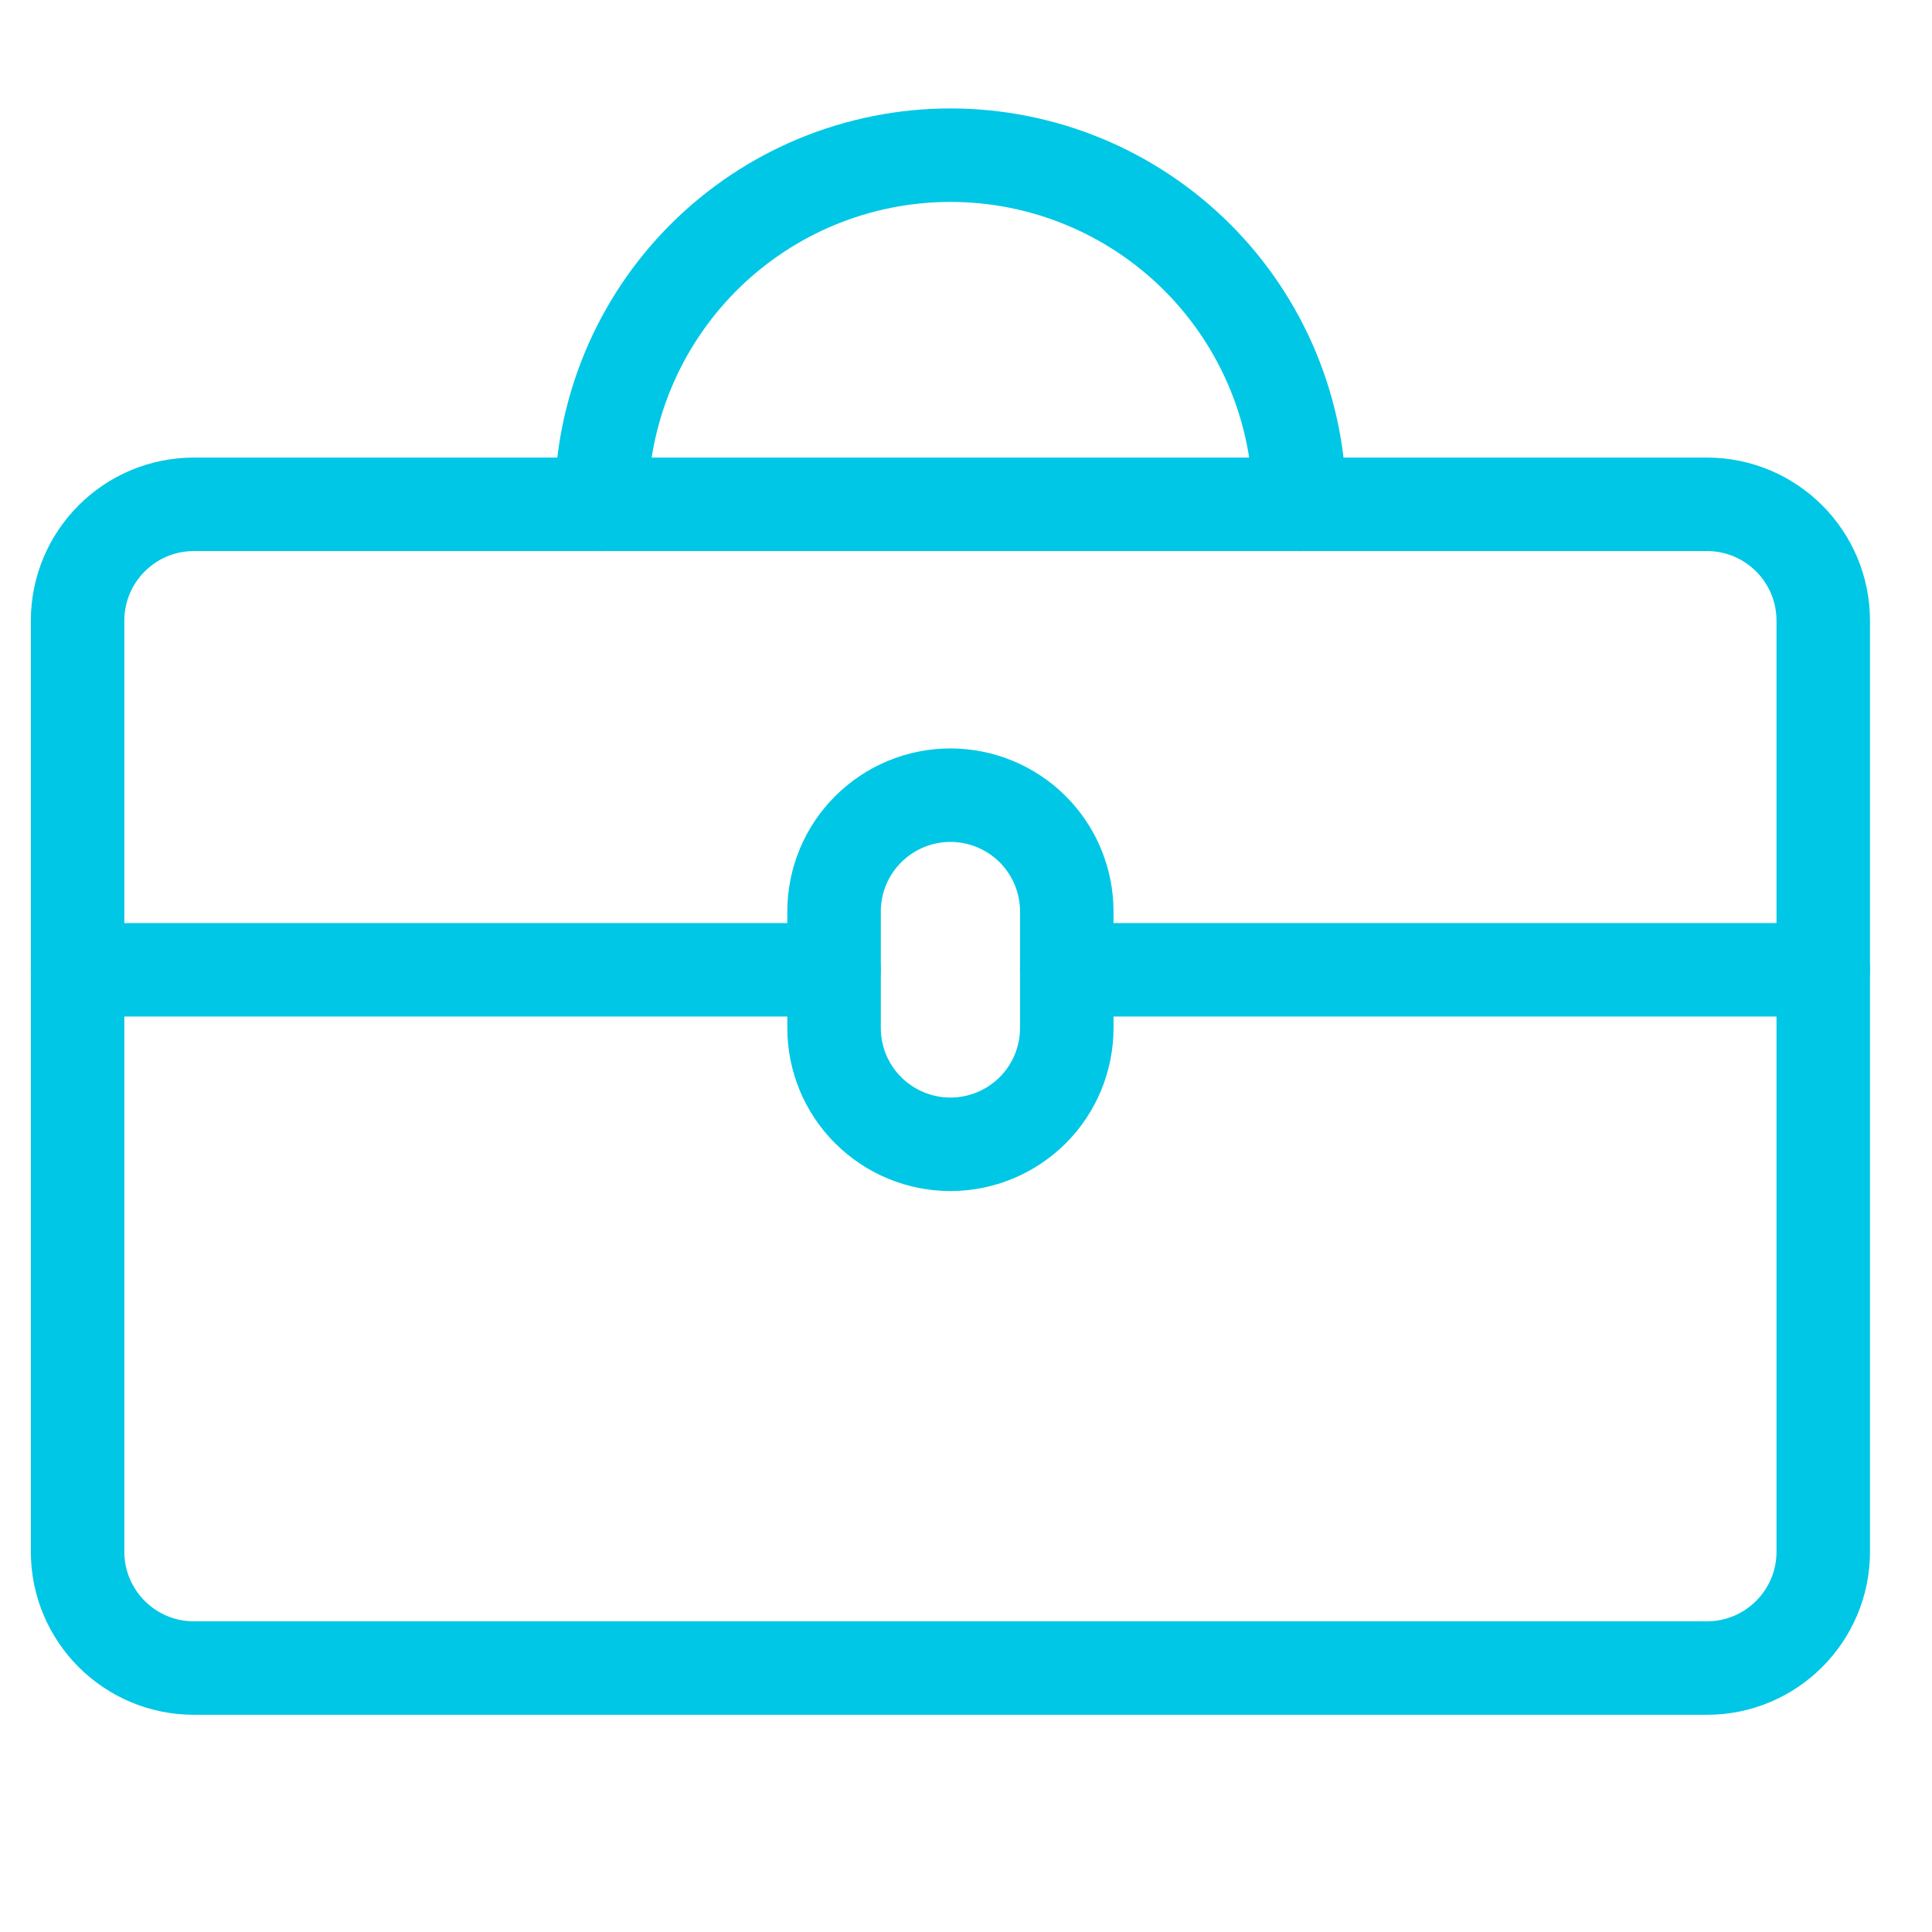 <svg width="31" height="31" viewBox="0 0 31 31" fill="none" xmlns="http://www.w3.org/2000/svg">
<path d="M27.388 8.092H3.112C2.081 8.092 1.245 8.928 1.245 9.959V24.898C1.245 25.929 2.081 26.765 3.112 26.765H27.388C28.419 26.765 29.255 25.929 29.255 24.898V9.959C29.255 8.928 28.419 8.092 27.388 8.092Z" stroke="#00C7E5" stroke-width="1.5" stroke-linecap="round" stroke-linejoin="round"/>
<path d="M20.852 8.092C20.852 6.606 20.262 5.181 19.212 4.131C18.161 3.08 16.736 2.49 15.251 2.49C13.765 2.49 12.34 3.08 11.289 4.131C10.239 5.181 9.648 6.606 9.648 8.092" stroke="#00C7E5" stroke-width="1.5" stroke-linecap="round" stroke-linejoin="round"/>
<path d="M1.245 15.561H13.383" stroke="#00C7E5" stroke-width="1.5" stroke-linecap="round" stroke-linejoin="round"/>
<path d="M17.117 15.561H29.255" stroke="#00C7E5" stroke-width="1.5" stroke-linecap="round" stroke-linejoin="round"/>
<path d="M15.25 18.361C14.755 18.361 14.28 18.164 13.93 17.814C13.579 17.464 13.383 16.989 13.383 16.494V14.626C13.383 14.131 13.579 13.656 13.93 13.306C14.28 12.956 14.755 12.759 15.25 12.759C15.745 12.759 16.22 12.956 16.571 13.306C16.921 13.656 17.117 14.131 17.117 14.626V16.494C17.117 16.989 16.921 17.464 16.571 17.814C16.22 18.164 15.745 18.361 15.25 18.361Z" stroke="#00C7E5" stroke-width="1.5" stroke-linecap="round" stroke-linejoin="round"/>
</svg>

